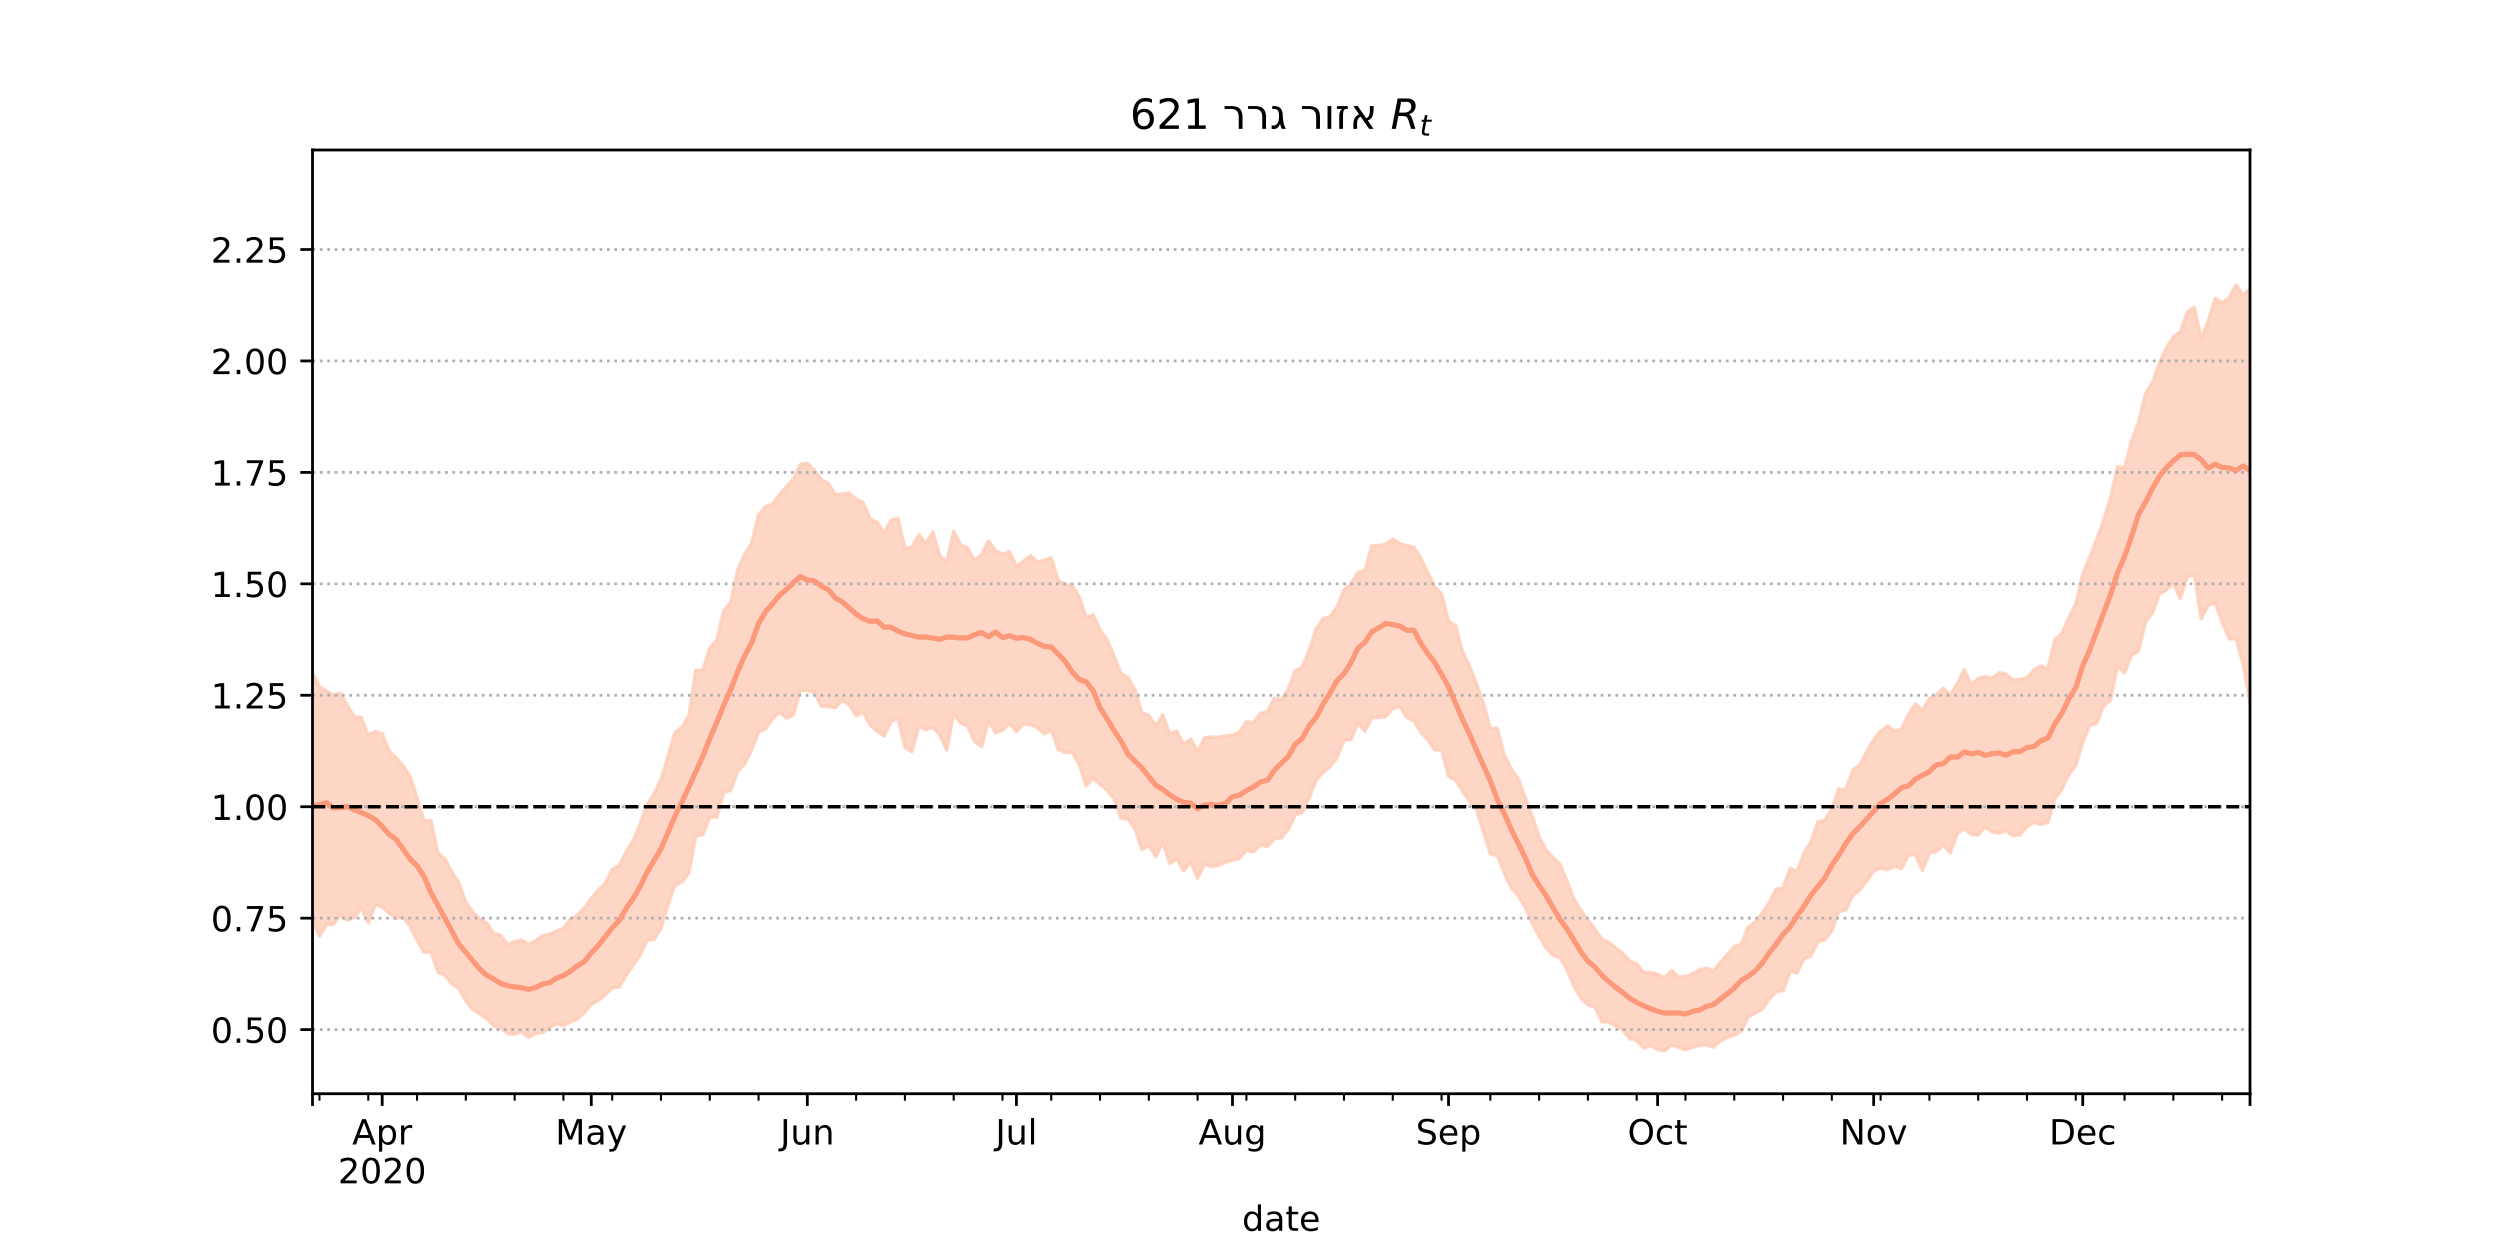 <?xml version="1.0" encoding="utf-8" standalone="no"?>
<!DOCTYPE svg PUBLIC "-//W3C//DTD SVG 1.1//EN"
  "http://www.w3.org/Graphics/SVG/1.1/DTD/svg11.dtd">
<!-- Created with matplotlib (https://matplotlib.org/) -->
<svg height="360pt" version="1.1" viewBox="0 0 720 360" width="720pt" xmlns="http://www.w3.org/2000/svg" xmlns:xlink="http://www.w3.org/1999/xlink">
 <defs>
  <style type="text/css">*{stroke-linecap:butt;stroke-linejoin:round;}</style>
 </defs>
 <g id="figure_1">
  <g id="patch_1">
   <path d="M 0 360 
L 720 360 
L 720 0 
L 0 0 
z
" style="fill:#ffffff;"/>
  </g>
  <g id="axes_1">
   <g id="patch_2">
    <path d="M 90 315 
L 648 315 
L 648 43.2 
L 90 43.2 
z
" style="fill:#ffffff;"/>
   </g>
   <g id="PolyCollection_1">
    <defs>
     <path d="M 90 -95.07 
L 90 -166.153 
L 92.007 -162.196 
L 94.014 -161.078 
L 96.022 -159.809 
L 98.029 -160.354 
L 100.036 -156.866 
L 102.043 -153.547 
L 104.05 -153.428 
L 106.058 -148.168 
L 108.065 -149.301 
L 110.072 -148.702 
L 112.079 -143.747 
L 114.086 -141.768 
L 116.094 -139.448 
L 118.101 -136.387 
L 120.108 -130.239 
L 122.115 -123.563 
L 124.122 -123.751 
L 126.129 -114.37 
L 128.137 -112.635 
L 130.144 -108.812 
L 132.151 -105.67 
L 134.158 -100.263 
L 136.165 -97.315 
L 138.173 -95.33 
L 140.18 -94.25 
L 142.187 -91.17 
L 144.194 -90.597 
L 146.201 -87.986 
L 148.209 -88.84 
L 150.216 -89.239 
L 152.223 -88.078 
L 154.23 -89.042 
L 156.237 -90.52 
L 158.245 -90.971 
L 160.252 -91.818 
L 162.259 -92.625 
L 164.266 -95.239 
L 166.273 -96.361 
L 168.281 -98.453 
L 170.288 -101.241 
L 172.295 -103.66 
L 174.302 -105.552 
L 176.309 -109.642 
L 178.317 -110.679 
L 180.324 -114.618 
L 182.331 -117.826 
L 184.338 -122.824 
L 186.345 -128.1 
L 188.353 -131.39 
L 190.36 -135.531 
L 192.367 -142.141 
L 194.374 -148.983 
L 196.381 -150.562 
L 198.388 -153.881 
L 200.396 -166.945 
L 202.403 -166.98 
L 204.41 -173.343 
L 206.417 -175.749 
L 208.424 -184.102 
L 210.432 -186.533 
L 212.439 -195.909 
L 214.446 -200.279 
L 216.453 -203.593 
L 218.46 -211.715 
L 220.468 -214.059 
L 222.475 -214.862 
L 224.482 -217.546 
L 226.489 -219.813 
L 228.496 -222.063 
L 230.504 -226.193 
L 232.511 -226.608 
L 234.518 -224.638 
L 236.525 -221.895 
L 238.532 -220.839 
L 240.54 -217.531 
L 242.547 -217.737 
L 244.554 -217.949 
L 246.561 -216.298 
L 248.568 -215.299 
L 250.576 -210.478 
L 252.583 -209.647 
L 254.59 -206.399 
L 256.597 -210.2 
L 258.604 -210.795 
L 260.612 -202.036 
L 262.619 -202.394 
L 264.626 -206.053 
L 266.633 -203.516 
L 268.64 -206.801 
L 270.647 -199.865 
L 272.655 -198.183 
L 274.662 -207.01 
L 276.669 -203.109 
L 278.676 -202.256 
L 280.683 -198.583 
L 282.691 -200.313 
L 284.698 -204.239 
L 286.705 -201.414 
L 288.712 -200.349 
L 290.719 -201.141 
L 292.727 -196.93 
L 294.734 -198.337 
L 296.741 -199.97 
L 298.748 -198.123 
L 300.755 -198.583 
L 302.763 -199.457 
L 304.77 -192.793 
L 306.777 -191.717 
L 308.784 -191.357 
L 310.791 -188.201 
L 312.799 -182.164 
L 314.806 -183.03 
L 316.813 -178.572 
L 318.82 -175.788 
L 320.827 -171.229 
L 322.835 -166.04 
L 324.842 -165.019 
L 326.849 -161.36 
L 328.856 -154.719 
L 330.863 -153.996 
L 332.871 -150.816 
L 334.878 -154.165 
L 336.885 -148.704 
L 338.892 -149.457 
L 340.899 -145.511 
L 342.906 -147.131 
L 344.914 -143.539 
L 346.921 -147.519 
L 348.928 -147.748 
L 350.935 -147.653 
L 352.942 -148.075 
L 354.95 -148.215 
L 356.957 -149.206 
L 358.964 -152.128 
L 360.971 -151.906 
L 362.978 -154.508 
L 364.986 -154.949 
L 366.993 -158.859 
L 369 -158.456 
L 371.007 -161.567 
L 373.014 -166.767 
L 375.022 -167.858 
L 377.029 -172.719 
L 379.036 -178.861 
L 381.043 -181.837 
L 383.05 -182.402 
L 385.058 -185.17 
L 387.065 -190.123 
L 389.072 -191.799 
L 391.079 -195.129 
L 393.086 -195.635 
L 395.094 -202.87 
L 397.101 -202.84 
L 399.108 -203.338 
L 401.115 -204.755 
L 403.122 -203.425 
L 405.129 -202.851 
L 407.137 -202.447 
L 409.144 -199.307 
L 411.151 -195.262 
L 413.158 -191.139 
L 415.165 -188.911 
L 417.173 -181.14 
L 419.18 -179.827 
L 421.187 -172.461 
L 423.194 -168.182 
L 425.201 -163.164 
L 427.209 -157.547 
L 429.216 -150.203 
L 431.223 -150.232 
L 433.23 -142.538 
L 435.237 -138.62 
L 437.245 -135.776 
L 439.252 -130.406 
L 441.259 -125.006 
L 443.266 -118.946 
L 445.273 -115.274 
L 447.281 -112.947 
L 449.288 -111.079 
L 451.295 -106.148 
L 453.302 -101.113 
L 455.309 -97.845 
L 457.317 -95.048 
L 459.324 -92.481 
L 461.331 -89.482 
L 463.338 -88.577 
L 465.345 -87.046 
L 467.353 -85.41 
L 469.36 -83.236 
L 471.367 -82.415 
L 473.374 -79.98 
L 475.381 -79.923 
L 477.388 -79.382 
L 479.396 -78.364 
L 481.403 -80.5 
L 483.41 -78.619 
L 485.417 -78.786 
L 487.424 -79.522 
L 489.432 -80.623 
L 491.439 -81.17 
L 493.446 -80.388 
L 495.453 -82.85 
L 497.46 -85.054 
L 499.468 -87.464 
L 501.475 -88.055 
L 503.482 -93.016 
L 505.489 -94.422 
L 507.496 -96.958 
L 509.504 -99.939 
L 511.511 -103.922 
L 513.518 -104.299 
L 515.525 -109.887 
L 517.532 -109.097 
L 519.54 -114.247 
L 521.547 -117.479 
L 523.554 -123.335 
L 525.561 -123.775 
L 527.568 -127.082 
L 529.576 -132.805 
L 531.583 -132.583 
L 533.59 -138.169 
L 535.597 -139.744 
L 537.604 -143.496 
L 539.612 -146.915 
L 541.619 -149.442 
L 543.626 -150.924 
L 545.633 -149.447 
L 547.64 -150.01 
L 549.647 -154.349 
L 551.655 -157.298 
L 553.662 -155.433 
L 555.669 -158.855 
L 557.676 -159.984 
L 559.683 -161.796 
L 561.691 -159.809 
L 563.698 -163.061 
L 565.705 -167.169 
L 567.712 -162.757 
L 569.719 -164.701 
L 571.727 -165.088 
L 573.734 -164.674 
L 575.741 -166.282 
L 577.748 -165.805 
L 579.755 -164.194 
L 581.763 -164.35 
L 583.77 -164.772 
L 585.777 -167.113 
L 587.784 -168.189 
L 589.791 -167.437 
L 591.799 -175.792 
L 593.806 -177.546 
L 595.813 -182.13 
L 597.82 -186.044 
L 599.827 -194.618 
L 601.835 -199.518 
L 603.842 -204.668 
L 605.849 -210.273 
L 607.856 -216.685 
L 609.863 -225.659 
L 611.871 -225.273 
L 613.878 -232.992 
L 615.885 -238.334 
L 617.892 -246.511 
L 619.899 -249.873 
L 621.906 -255.444 
L 623.914 -259.833 
L 625.921 -262.955 
L 627.928 -264.411 
L 629.935 -270.081 
L 631.942 -271.479 
L 633.95 -262.348 
L 635.957 -267.603 
L 637.964 -274.068 
L 639.971 -272.794 
L 641.978 -274.239 
L 643.986 -277.982 
L 645.993 -274.975 
L 648 -276.916 
L 650.007 -285.003 
L 652.014 -285.512 
L 654.022 -301.495 
L 656.029 -296.491 
L 658.036 -291.694 
L 660.043 -303.505 
L 662.05 -304.445 
L 664.058 -300.894 
L 664.058 -141.67 
L 664.058 -141.67 
L 662.05 -151.262 
L 660.043 -153.895 
L 658.036 -145.366 
L 656.029 -158.001 
L 654.022 -163.705 
L 652.014 -157.307 
L 650.007 -159.649 
L 648 -157.565 
L 645.993 -168.93 
L 643.986 -175.977 
L 641.978 -176.046 
L 639.971 -180.815 
L 637.964 -186.347 
L 635.957 -185.656 
L 633.95 -181.79 
L 631.942 -194.394 
L 629.935 -193.84 
L 627.928 -187.645 
L 625.921 -191.989 
L 623.914 -190.062 
L 621.906 -188.834 
L 619.899 -183.413 
L 617.892 -180.812 
L 615.885 -172.381 
L 613.878 -171.258 
L 611.871 -166.204 
L 609.863 -168.229 
L 607.856 -158.385 
L 605.849 -156.679 
L 603.842 -151.686 
L 601.835 -151.013 
L 599.827 -146.238 
L 597.82 -139.486 
L 595.813 -136.934 
L 593.806 -132.605 
L 591.799 -129.937 
L 589.791 -123.167 
L 587.784 -122.557 
L 585.777 -123.108 
L 583.77 -121.952 
L 581.763 -119.529 
L 579.755 -119.344 
L 577.748 -120.705 
L 575.741 -120.018 
L 573.734 -120.405 
L 571.727 -121.864 
L 569.719 -119.483 
L 567.712 -119.654 
L 565.705 -121.452 
L 563.698 -119.873 
L 561.691 -114.308 
L 559.683 -116.614 
L 557.676 -114.762 
L 555.669 -114.218 
L 553.662 -109.26 
L 551.655 -113.784 
L 549.647 -113.73 
L 547.64 -109.868 
L 545.633 -110.465 
L 543.626 -109.516 
L 541.619 -110.038 
L 539.612 -109.097 
L 537.604 -106.213 
L 535.597 -103.683 
L 533.59 -102.063 
L 531.583 -97.86 
L 529.576 -97.545 
L 527.568 -91.855 
L 525.561 -89.34 
L 523.554 -88.756 
L 521.547 -84.703 
L 519.54 -83.804 
L 517.532 -79.771 
L 515.525 -80.227 
L 513.518 -74.68 
L 511.511 -74.285 
L 509.504 -72.196 
L 507.496 -69.353 
L 505.489 -68.246 
L 503.482 -67.102 
L 501.475 -63.018 
L 499.468 -61.841 
L 497.46 -61.229 
L 495.453 -60.173 
L 493.446 -58.409 
L 491.439 -59.065 
L 489.432 -58.95 
L 487.424 -58.387 
L 485.417 -57.675 
L 483.41 -58.387 
L 481.403 -59.031 
L 479.396 -57.355 
L 477.388 -57.731 
L 475.381 -58.871 
L 473.374 -58.154 
L 471.367 -60.354 
L 469.36 -60.896 
L 467.353 -63.244 
L 465.345 -64.517 
L 463.338 -65.689 
L 461.331 -65.722 
L 459.324 -69.995 
L 457.317 -70.557 
L 455.309 -72.521 
L 453.302 -75.881 
L 451.295 -80.771 
L 449.288 -84.093 
L 447.281 -84.908 
L 445.273 -86.964 
L 443.266 -90.357 
L 441.259 -94.137 
L 439.252 -98.7 
L 437.245 -102.031 
L 435.237 -104.299 
L 433.23 -108.444 
L 431.223 -113.632 
L 429.216 -114.111 
L 427.209 -120.482 
L 425.201 -126.808 
L 423.194 -129.241 
L 421.187 -132.235 
L 419.18 -135.356 
L 417.173 -136.443 
L 415.165 -144.032 
L 413.158 -144.015 
L 411.151 -146.935 
L 409.144 -149.211 
L 407.137 -152.508 
L 405.129 -153.402 
L 403.122 -156.635 
L 401.115 -155.923 
L 399.108 -153.611 
L 397.101 -153.369 
L 395.094 -153.302 
L 393.086 -149.383 
L 391.079 -151.809 
L 389.072 -146.999 
L 387.065 -146.715 
L 385.058 -141.74 
L 383.05 -139.093 
L 381.043 -137.556 
L 379.036 -135.269 
L 377.029 -130.172 
L 375.022 -125.967 
L 373.014 -125.231 
L 371.007 -121.131 
L 369 -118.596 
L 366.993 -118.496 
L 364.986 -116.17 
L 362.978 -116.711 
L 360.971 -114.629 
L 358.964 -115.144 
L 356.957 -112.648 
L 354.95 -112.344 
L 352.942 -111.674 
L 350.935 -110.748 
L 348.928 -110.401 
L 346.921 -111.165 
L 344.914 -107.015 
L 342.906 -111.627 
L 340.899 -109.215 
L 338.892 -112.717 
L 336.885 -111.296 
L 334.878 -117.251 
L 332.871 -113.288 
L 330.863 -116.507 
L 328.856 -115.282 
L 326.849 -121.29 
L 324.842 -124.158 
L 322.835 -124.293 
L 320.827 -130.032 
L 318.82 -132.409 
L 316.813 -134.069 
L 314.806 -135.903 
L 312.799 -133.737 
L 310.791 -139.85 
L 308.784 -143.445 
L 306.777 -143.217 
L 304.77 -144.124 
L 302.763 -149.855 
L 300.755 -148.601 
L 298.748 -150.487 
L 296.741 -151.246 
L 294.734 -151.528 
L 292.727 -149.332 
L 290.719 -151.688 
L 288.712 -149.628 
L 286.705 -149.014 
L 284.698 -152.359 
L 282.691 -144.968 
L 280.683 -146.449 
L 278.676 -150.883 
L 276.669 -151.741 
L 274.662 -154.545 
L 272.655 -144.008 
L 270.647 -148.356 
L 268.64 -150.579 
L 266.633 -149.811 
L 264.626 -150.841 
L 262.619 -143.563 
L 260.612 -144.762 
L 258.604 -153.092 
L 256.597 -152.143 
L 254.59 -148.001 
L 252.583 -149.363 
L 250.576 -151.136 
L 248.568 -154.946 
L 246.561 -153.894 
L 244.554 -156.893 
L 242.547 -158.34 
L 240.54 -156.165 
L 238.532 -156.541 
L 236.525 -156.545 
L 234.518 -160.555 
L 232.511 -161.205 
L 230.504 -161.12 
L 228.496 -154.062 
L 226.489 -153.159 
L 224.482 -154.868 
L 222.475 -152.941 
L 220.468 -150.074 
L 218.46 -149.171 
L 216.453 -144.026 
L 214.446 -139.88 
L 212.439 -137.925 
L 210.432 -132.375 
L 208.424 -131.797 
L 206.417 -124.632 
L 204.41 -124.587 
L 202.403 -119.601 
L 200.396 -119.215 
L 198.388 -108.55 
L 196.381 -105.943 
L 194.374 -104.981 
L 192.367 -99.497 
L 190.36 -92.602 
L 188.353 -89.43 
L 186.345 -89.228 
L 184.338 -84.873 
L 182.331 -81.916 
L 180.324 -79.086 
L 178.317 -75.69 
L 176.309 -75.468 
L 174.302 -73.463 
L 172.295 -71.839 
L 170.288 -70.751 
L 168.281 -68.331 
L 166.273 -66.513 
L 164.266 -65.635 
L 162.259 -64.617 
L 160.252 -65.147 
L 158.245 -64.03 
L 156.237 -62.627 
L 154.23 -62.368 
L 152.223 -61.224 
L 150.216 -62.86 
L 148.209 -62.089 
L 146.201 -62.307 
L 144.194 -64.01 
L 142.187 -64.504 
L 140.18 -66.593 
L 138.173 -68.012 
L 136.165 -69.261 
L 134.158 -71.668 
L 132.151 -75.255 
L 130.144 -76.662 
L 128.137 -79.024 
L 126.129 -80.03 
L 124.122 -85.893 
L 122.115 -85.718 
L 120.108 -89.171 
L 118.101 -93.234 
L 116.094 -95.879 
L 114.086 -95.511 
L 112.079 -96.932 
L 110.072 -98.795 
L 108.065 -99.453 
L 106.058 -94.234 
L 104.05 -98.573 
L 102.043 -95.735 
L 100.036 -94.984 
L 98.029 -96.504 
L 96.022 -93.779 
L 94.014 -93.778 
L 92.007 -90.382 
L 90 -95.07 
z
" id="m8c1908779c" style="stroke:#fdcbb6;stroke-opacity:0.8;"/>
    </defs>
    <g clip-path="url(#pe1b08ef256)">
     <use style="fill:#fdcbb6;fill-opacity:0.8;stroke:#fdcbb6;stroke-opacity:0.8;" x="0" xlink:href="#m8c1908779c" y="360"/>
    </g>
   </g>
   <g id="matplotlib.axis_1">
    <g id="xtick_1">
     <g id="line2d_1">
      <defs>
       <path d="M 0 0 
L 0 3.5 
" id="mbb2f1d6102" style="stroke:#000000;stroke-width:0.8;"/>
      </defs>
      <g>
       <use style="stroke:#000000;stroke-width:0.8;" x="90" xlink:href="#mbb2f1d6102" y="315"/>
      </g>
     </g>
    </g>
    <g id="xtick_2">
     <g id="line2d_2">
      <g>
       <use style="stroke:#000000;stroke-width:0.8;" x="110.072" xlink:href="#mbb2f1d6102" y="315"/>
      </g>
     </g>
     <g id="text_1">
      <!-- Apr -->
      <g transform="translate(101.422 329.598)scale(0.1 -0.1)">
       <defs>
        <path d="M 34.188 63.188 
L 20.797 26.906 
L 47.609 26.906 
z
M 28.609 72.906 
L 39.797 72.906 
L 67.578 0 
L 57.328 0 
L 50.688 18.703 
L 17.828 18.703 
L 11.188 0 
L 0.781 0 
z
" id="DejaVuSans-65"/>
        <path d="M 18.109 8.203 
L 18.109 -20.797 
L 9.078 -20.797 
L 9.078 54.688 
L 18.109 54.688 
L 18.109 46.391 
Q 20.953 51.266 25.266 53.625 
Q 29.594 56 35.594 56 
Q 45.562 56 51.781 48.094 
Q 58.016 40.188 58.016 27.297 
Q 58.016 14.406 51.781 6.484 
Q 45.562 -1.422 35.594 -1.422 
Q 29.594 -1.422 25.266 0.953 
Q 20.953 3.328 18.109 8.203 
z
M 48.688 27.297 
Q 48.688 37.203 44.609 42.844 
Q 40.531 48.484 33.406 48.484 
Q 26.266 48.484 22.188 42.844 
Q 18.109 37.203 18.109 27.297 
Q 18.109 17.391 22.188 11.75 
Q 26.266 6.109 33.406 6.109 
Q 40.531 6.109 44.609 11.75 
Q 48.688 17.391 48.688 27.297 
z
" id="DejaVuSans-112"/>
        <path d="M 41.109 46.297 
Q 39.594 47.172 37.812 47.578 
Q 36.031 48 33.891 48 
Q 26.266 48 22.188 43.047 
Q 18.109 38.094 18.109 28.812 
L 18.109 0 
L 9.078 0 
L 9.078 54.688 
L 18.109 54.688 
L 18.109 46.188 
Q 20.953 51.172 25.484 53.578 
Q 30.031 56 36.531 56 
Q 37.453 56 38.578 55.875 
Q 39.703 55.766 41.062 55.516 
z
" id="DejaVuSans-114"/>
       </defs>
       <use xlink:href="#DejaVuSans-65"/>
       <use x="68.408" xlink:href="#DejaVuSans-112"/>
       <use x="131.885" xlink:href="#DejaVuSans-114"/>
      </g>
      <!-- 2020 -->
      <g transform="translate(97.347 340.796)scale(0.1 -0.1)">
       <defs>
        <path d="M 19.188 8.297 
L 53.609 8.297 
L 53.609 0 
L 7.328 0 
L 7.328 8.297 
Q 12.938 14.109 22.625 23.891 
Q 32.328 33.688 34.812 36.531 
Q 39.547 41.844 41.422 45.531 
Q 43.312 49.219 43.312 52.781 
Q 43.312 58.594 39.234 62.25 
Q 35.156 65.922 28.609 65.922 
Q 23.969 65.922 18.812 64.312 
Q 13.672 62.703 7.812 59.422 
L 7.812 69.391 
Q 13.766 71.781 18.938 73 
Q 24.125 74.219 28.422 74.219 
Q 39.75 74.219 46.484 68.547 
Q 53.219 62.891 53.219 53.422 
Q 53.219 48.922 51.531 44.891 
Q 49.859 40.875 45.406 35.406 
Q 44.188 33.984 37.641 27.219 
Q 31.109 20.453 19.188 8.297 
z
" id="DejaVuSans-50"/>
        <path d="M 31.781 66.406 
Q 24.172 66.406 20.328 58.906 
Q 16.5 51.422 16.5 36.375 
Q 16.5 21.391 20.328 13.891 
Q 24.172 6.391 31.781 6.391 
Q 39.453 6.391 43.281 13.891 
Q 47.125 21.391 47.125 36.375 
Q 47.125 51.422 43.281 58.906 
Q 39.453 66.406 31.781 66.406 
z
M 31.781 74.219 
Q 44.047 74.219 50.516 64.516 
Q 56.984 54.828 56.984 36.375 
Q 56.984 17.969 50.516 8.266 
Q 44.047 -1.422 31.781 -1.422 
Q 19.531 -1.422 13.062 8.266 
Q 6.594 17.969 6.594 36.375 
Q 6.594 54.828 13.062 64.516 
Q 19.531 74.219 31.781 74.219 
z
" id="DejaVuSans-48"/>
       </defs>
       <use xlink:href="#DejaVuSans-50"/>
       <use x="63.623" xlink:href="#DejaVuSans-48"/>
       <use x="127.246" xlink:href="#DejaVuSans-50"/>
       <use x="190.869" xlink:href="#DejaVuSans-48"/>
      </g>
     </g>
    </g>
    <g id="xtick_3">
     <g id="line2d_3">
      <g>
       <use style="stroke:#000000;stroke-width:0.8;" x="170.288" xlink:href="#mbb2f1d6102" y="315"/>
      </g>
     </g>
     <g id="text_2">
      <!-- May -->
      <g transform="translate(159.95 329.598)scale(0.1 -0.1)">
       <defs>
        <path d="M 9.812 72.906 
L 24.516 72.906 
L 43.109 23.297 
L 61.812 72.906 
L 76.516 72.906 
L 76.516 0 
L 66.891 0 
L 66.891 64.016 
L 48.094 14.016 
L 38.188 14.016 
L 19.391 64.016 
L 19.391 0 
L 9.812 0 
z
" id="DejaVuSans-77"/>
        <path d="M 34.281 27.484 
Q 23.391 27.484 19.188 25 
Q 14.984 22.516 14.984 16.5 
Q 14.984 11.719 18.141 8.906 
Q 21.297 6.109 26.703 6.109 
Q 34.188 6.109 38.703 11.406 
Q 43.219 16.703 43.219 25.484 
L 43.219 27.484 
z
M 52.203 31.203 
L 52.203 0 
L 43.219 0 
L 43.219 8.297 
Q 40.141 3.328 35.547 0.953 
Q 30.953 -1.422 24.312 -1.422 
Q 15.922 -1.422 10.953 3.297 
Q 6 8.016 6 15.922 
Q 6 25.141 12.172 29.828 
Q 18.359 34.516 30.609 34.516 
L 43.219 34.516 
L 43.219 35.406 
Q 43.219 41.609 39.141 45 
Q 35.062 48.391 27.688 48.391 
Q 23 48.391 18.547 47.266 
Q 14.109 46.141 10.016 43.891 
L 10.016 52.203 
Q 14.938 54.109 19.578 55.047 
Q 24.219 56 28.609 56 
Q 40.484 56 46.344 49.844 
Q 52.203 43.703 52.203 31.203 
z
" id="DejaVuSans-97"/>
        <path d="M 32.172 -5.078 
Q 28.375 -14.844 24.75 -17.812 
Q 21.141 -20.797 15.094 -20.797 
L 7.906 -20.797 
L 7.906 -13.281 
L 13.188 -13.281 
Q 16.891 -13.281 18.938 -11.516 
Q 21 -9.766 23.484 -3.219 
L 25.094 0.875 
L 2.984 54.688 
L 12.5 54.688 
L 29.594 11.922 
L 46.688 54.688 
L 56.203 54.688 
z
" id="DejaVuSans-121"/>
       </defs>
       <use xlink:href="#DejaVuSans-77"/>
       <use x="86.279" xlink:href="#DejaVuSans-97"/>
       <use x="147.559" xlink:href="#DejaVuSans-121"/>
      </g>
     </g>
    </g>
    <g id="xtick_4">
     <g id="line2d_4">
      <g>
       <use style="stroke:#000000;stroke-width:0.8;" x="232.511" xlink:href="#mbb2f1d6102" y="315"/>
      </g>
     </g>
     <g id="text_3">
      <!-- Jun -->
      <g transform="translate(224.698 329.598)scale(0.1 -0.1)">
       <defs>
        <path d="M 9.812 72.906 
L 19.672 72.906 
L 19.672 5.078 
Q 19.672 -8.109 14.672 -14.062 
Q 9.672 -20.016 -1.422 -20.016 
L -5.172 -20.016 
L -5.172 -11.719 
L -2.094 -11.719 
Q 4.438 -11.719 7.125 -8.047 
Q 9.812 -4.391 9.812 5.078 
z
" id="DejaVuSans-74"/>
        <path d="M 8.5 21.578 
L 8.5 54.688 
L 17.484 54.688 
L 17.484 21.922 
Q 17.484 14.156 20.5 10.266 
Q 23.531 6.391 29.594 6.391 
Q 36.859 6.391 41.078 11.031 
Q 45.312 15.672 45.312 23.688 
L 45.312 54.688 
L 54.297 54.688 
L 54.297 0 
L 45.312 0 
L 45.312 8.406 
Q 42.047 3.422 37.719 1 
Q 33.406 -1.422 27.688 -1.422 
Q 18.266 -1.422 13.375 4.438 
Q 8.5 10.297 8.5 21.578 
z
M 31.109 56 
z
" id="DejaVuSans-117"/>
        <path d="M 54.891 33.016 
L 54.891 0 
L 45.906 0 
L 45.906 32.719 
Q 45.906 40.484 42.875 44.328 
Q 39.844 48.188 33.797 48.188 
Q 26.516 48.188 22.312 43.547 
Q 18.109 38.922 18.109 30.906 
L 18.109 0 
L 9.078 0 
L 9.078 54.688 
L 18.109 54.688 
L 18.109 46.188 
Q 21.344 51.125 25.703 53.562 
Q 30.078 56 35.797 56 
Q 45.219 56 50.047 50.172 
Q 54.891 44.344 54.891 33.016 
z
" id="DejaVuSans-110"/>
       </defs>
       <use xlink:href="#DejaVuSans-74"/>
       <use x="29.492" xlink:href="#DejaVuSans-117"/>
       <use x="92.871" xlink:href="#DejaVuSans-110"/>
      </g>
     </g>
    </g>
    <g id="xtick_5">
     <g id="line2d_5">
      <g>
       <use style="stroke:#000000;stroke-width:0.8;" x="292.727" xlink:href="#mbb2f1d6102" y="315"/>
      </g>
     </g>
     <g id="text_4">
      <!-- Jul -->
      <g transform="translate(286.694 329.598)scale(0.1 -0.1)">
       <defs>
        <path d="M 9.422 75.984 
L 18.406 75.984 
L 18.406 0 
L 9.422 0 
z
" id="DejaVuSans-108"/>
       </defs>
       <use xlink:href="#DejaVuSans-74"/>
       <use x="29.492" xlink:href="#DejaVuSans-117"/>
       <use x="92.871" xlink:href="#DejaVuSans-108"/>
      </g>
     </g>
    </g>
    <g id="xtick_6">
     <g id="line2d_6">
      <g>
       <use style="stroke:#000000;stroke-width:0.8;" x="354.95" xlink:href="#mbb2f1d6102" y="315"/>
      </g>
     </g>
     <g id="text_5">
      <!-- Aug -->
      <g transform="translate(345.186 329.598)scale(0.1 -0.1)">
       <defs>
        <path d="M 45.406 27.984 
Q 45.406 37.75 41.375 43.109 
Q 37.359 48.484 30.078 48.484 
Q 22.859 48.484 18.828 43.109 
Q 14.797 37.75 14.797 27.984 
Q 14.797 18.266 18.828 12.891 
Q 22.859 7.516 30.078 7.516 
Q 37.359 7.516 41.375 12.891 
Q 45.406 18.266 45.406 27.984 
z
M 54.391 6.781 
Q 54.391 -7.172 48.188 -13.984 
Q 42 -20.797 29.203 -20.797 
Q 24.469 -20.797 20.266 -20.094 
Q 16.062 -19.391 12.109 -17.922 
L 12.109 -9.188 
Q 16.062 -11.328 19.922 -12.344 
Q 23.781 -13.375 27.781 -13.375 
Q 36.625 -13.375 41.016 -8.766 
Q 45.406 -4.156 45.406 5.172 
L 45.406 9.625 
Q 42.625 4.781 38.281 2.391 
Q 33.938 0 27.875 0 
Q 17.828 0 11.672 7.656 
Q 5.516 15.328 5.516 27.984 
Q 5.516 40.672 11.672 48.328 
Q 17.828 56 27.875 56 
Q 33.938 56 38.281 53.609 
Q 42.625 51.219 45.406 46.391 
L 45.406 54.688 
L 54.391 54.688 
z
" id="DejaVuSans-103"/>
       </defs>
       <use xlink:href="#DejaVuSans-65"/>
       <use x="68.408" xlink:href="#DejaVuSans-117"/>
       <use x="131.787" xlink:href="#DejaVuSans-103"/>
      </g>
     </g>
    </g>
    <g id="xtick_7">
     <g id="line2d_7">
      <g>
       <use style="stroke:#000000;stroke-width:0.8;" x="417.173" xlink:href="#mbb2f1d6102" y="315"/>
      </g>
     </g>
     <g id="text_6">
      <!-- Sep -->
      <g transform="translate(407.748 329.598)scale(0.1 -0.1)">
       <defs>
        <path d="M 53.516 70.516 
L 53.516 60.891 
Q 47.906 63.578 42.922 64.891 
Q 37.938 66.219 33.297 66.219 
Q 25.25 66.219 20.875 63.094 
Q 16.5 59.969 16.5 54.203 
Q 16.5 49.359 19.406 46.891 
Q 22.312 44.438 30.422 42.922 
L 36.375 41.703 
Q 47.406 39.594 52.656 34.297 
Q 57.906 29 57.906 20.125 
Q 57.906 9.516 50.797 4.047 
Q 43.703 -1.422 29.984 -1.422 
Q 24.812 -1.422 18.969 -0.25 
Q 13.141 0.922 6.891 3.219 
L 6.891 13.375 
Q 12.891 10.016 18.656 8.297 
Q 24.422 6.594 29.984 6.594 
Q 38.422 6.594 43.016 9.906 
Q 47.609 13.234 47.609 19.391 
Q 47.609 24.75 44.312 27.781 
Q 41.016 30.812 33.5 32.328 
L 27.484 33.5 
Q 16.453 35.688 11.516 40.375 
Q 6.594 45.062 6.594 53.422 
Q 6.594 63.094 13.406 68.656 
Q 20.219 74.219 32.172 74.219 
Q 37.312 74.219 42.625 73.281 
Q 47.953 72.359 53.516 70.516 
z
" id="DejaVuSans-83"/>
        <path d="M 56.203 29.594 
L 56.203 25.203 
L 14.891 25.203 
Q 15.484 15.922 20.484 11.062 
Q 25.484 6.203 34.422 6.203 
Q 39.594 6.203 44.453 7.469 
Q 49.312 8.734 54.109 11.281 
L 54.109 2.781 
Q 49.266 0.734 44.188 -0.344 
Q 39.109 -1.422 33.891 -1.422 
Q 20.797 -1.422 13.156 6.188 
Q 5.516 13.812 5.516 26.812 
Q 5.516 40.234 12.766 48.109 
Q 20.016 56 32.328 56 
Q 43.359 56 49.781 48.891 
Q 56.203 41.797 56.203 29.594 
z
M 47.219 32.234 
Q 47.125 39.594 43.094 43.984 
Q 39.062 48.391 32.422 48.391 
Q 24.906 48.391 20.391 44.141 
Q 15.875 39.891 15.188 32.172 
z
" id="DejaVuSans-101"/>
       </defs>
       <use xlink:href="#DejaVuSans-83"/>
       <use x="63.477" xlink:href="#DejaVuSans-101"/>
       <use x="125" xlink:href="#DejaVuSans-112"/>
      </g>
     </g>
    </g>
    <g id="xtick_8">
     <g id="line2d_8">
      <g>
       <use style="stroke:#000000;stroke-width:0.8;" x="477.388" xlink:href="#mbb2f1d6102" y="315"/>
      </g>
     </g>
     <g id="text_7">
      <!-- Oct -->
      <g transform="translate(468.743 329.598)scale(0.1 -0.1)">
       <defs>
        <path d="M 39.406 66.219 
Q 28.656 66.219 22.328 58.203 
Q 16.016 50.203 16.016 36.375 
Q 16.016 22.609 22.328 14.594 
Q 28.656 6.594 39.406 6.594 
Q 50.141 6.594 56.422 14.594 
Q 62.703 22.609 62.703 36.375 
Q 62.703 50.203 56.422 58.203 
Q 50.141 66.219 39.406 66.219 
z
M 39.406 74.219 
Q 54.734 74.219 63.906 63.938 
Q 73.094 53.656 73.094 36.375 
Q 73.094 19.141 63.906 8.859 
Q 54.734 -1.422 39.406 -1.422 
Q 24.031 -1.422 14.812 8.828 
Q 5.609 19.094 5.609 36.375 
Q 5.609 53.656 14.812 63.938 
Q 24.031 74.219 39.406 74.219 
z
" id="DejaVuSans-79"/>
        <path d="M 48.781 52.594 
L 48.781 44.188 
Q 44.969 46.297 41.141 47.344 
Q 37.312 48.391 33.406 48.391 
Q 24.656 48.391 19.812 42.844 
Q 14.984 37.312 14.984 27.297 
Q 14.984 17.281 19.812 11.734 
Q 24.656 6.203 33.406 6.203 
Q 37.312 6.203 41.141 7.25 
Q 44.969 8.297 48.781 10.406 
L 48.781 2.094 
Q 45.016 0.344 40.984 -0.531 
Q 36.969 -1.422 32.422 -1.422 
Q 20.062 -1.422 12.781 6.344 
Q 5.516 14.109 5.516 27.297 
Q 5.516 40.672 12.859 48.328 
Q 20.219 56 33.016 56 
Q 37.156 56 41.109 55.141 
Q 45.062 54.297 48.781 52.594 
z
" id="DejaVuSans-99"/>
        <path d="M 18.312 70.219 
L 18.312 54.688 
L 36.812 54.688 
L 36.812 47.703 
L 18.312 47.703 
L 18.312 18.016 
Q 18.312 11.328 20.141 9.422 
Q 21.969 7.516 27.594 7.516 
L 36.812 7.516 
L 36.812 0 
L 27.594 0 
Q 17.188 0 13.234 3.875 
Q 9.281 7.766 9.281 18.016 
L 9.281 47.703 
L 2.688 47.703 
L 2.688 54.688 
L 9.281 54.688 
L 9.281 70.219 
z
" id="DejaVuSans-116"/>
       </defs>
       <use xlink:href="#DejaVuSans-79"/>
       <use x="78.711" xlink:href="#DejaVuSans-99"/>
       <use x="133.691" xlink:href="#DejaVuSans-116"/>
      </g>
     </g>
    </g>
    <g id="xtick_9">
     <g id="line2d_9">
      <g>
       <use style="stroke:#000000;stroke-width:0.8;" x="539.612" xlink:href="#mbb2f1d6102" y="315"/>
      </g>
     </g>
     <g id="text_8">
      <!-- Nov -->
      <g transform="translate(529.852 329.598)scale(0.1 -0.1)">
       <defs>
        <path d="M 9.812 72.906 
L 23.094 72.906 
L 55.422 11.922 
L 55.422 72.906 
L 64.984 72.906 
L 64.984 0 
L 51.703 0 
L 19.391 60.984 
L 19.391 0 
L 9.812 0 
z
" id="DejaVuSans-78"/>
        <path d="M 30.609 48.391 
Q 23.391 48.391 19.188 42.75 
Q 14.984 37.109 14.984 27.297 
Q 14.984 17.484 19.156 11.844 
Q 23.344 6.203 30.609 6.203 
Q 37.797 6.203 41.984 11.859 
Q 46.188 17.531 46.188 27.297 
Q 46.188 37.016 41.984 42.703 
Q 37.797 48.391 30.609 48.391 
z
M 30.609 56 
Q 42.328 56 49.016 48.375 
Q 55.719 40.766 55.719 27.297 
Q 55.719 13.875 49.016 6.219 
Q 42.328 -1.422 30.609 -1.422 
Q 18.844 -1.422 12.172 6.219 
Q 5.516 13.875 5.516 27.297 
Q 5.516 40.766 12.172 48.375 
Q 18.844 56 30.609 56 
z
" id="DejaVuSans-111"/>
        <path d="M 2.984 54.688 
L 12.5 54.688 
L 29.594 8.797 
L 46.688 54.688 
L 56.203 54.688 
L 35.688 0 
L 23.484 0 
z
" id="DejaVuSans-118"/>
       </defs>
       <use xlink:href="#DejaVuSans-78"/>
       <use x="74.805" xlink:href="#DejaVuSans-111"/>
       <use x="135.986" xlink:href="#DejaVuSans-118"/>
      </g>
     </g>
    </g>
    <g id="xtick_10">
     <g id="line2d_10">
      <g>
       <use style="stroke:#000000;stroke-width:0.8;" x="599.827" xlink:href="#mbb2f1d6102" y="315"/>
      </g>
     </g>
     <g id="text_9">
      <!-- Dec -->
      <g transform="translate(590.152 329.598)scale(0.1 -0.1)">
       <defs>
        <path d="M 19.672 64.797 
L 19.672 8.109 
L 31.594 8.109 
Q 46.688 8.109 53.688 14.938 
Q 60.688 21.781 60.688 36.531 
Q 60.688 51.172 53.688 57.984 
Q 46.688 64.797 31.594 64.797 
z
M 9.812 72.906 
L 30.078 72.906 
Q 51.266 72.906 61.172 64.094 
Q 71.094 55.281 71.094 36.531 
Q 71.094 17.672 61.125 8.828 
Q 51.172 0 30.078 0 
L 9.812 0 
z
" id="DejaVuSans-68"/>
       </defs>
       <use xlink:href="#DejaVuSans-68"/>
       <use x="77.002" xlink:href="#DejaVuSans-101"/>
       <use x="138.525" xlink:href="#DejaVuSans-99"/>
      </g>
     </g>
    </g>
    <g id="xtick_11">
     <g id="line2d_11">
      <g>
       <use style="stroke:#000000;stroke-width:0.8;" x="648" xlink:href="#mbb2f1d6102" y="315"/>
      </g>
     </g>
    </g>
    <g id="xtick_12">
     <g id="line2d_12">
      <defs>
       <path d="M 0 0 
L 0 2 
" id="m0020194f9e" style="stroke:#000000;stroke-width:0.6;"/>
      </defs>
      <g>
       <use style="stroke:#000000;stroke-width:0.6;" x="92.007" xlink:href="#m0020194f9e" y="315"/>
      </g>
     </g>
    </g>
    <g id="xtick_13">
     <g id="line2d_13">
      <g>
       <use style="stroke:#000000;stroke-width:0.6;" x="106.058" xlink:href="#m0020194f9e" y="315"/>
      </g>
     </g>
    </g>
    <g id="xtick_14">
     <g id="line2d_14">
      <g>
       <use style="stroke:#000000;stroke-width:0.6;" x="120.108" xlink:href="#m0020194f9e" y="315"/>
      </g>
     </g>
    </g>
    <g id="xtick_15">
     <g id="line2d_15">
      <g>
       <use style="stroke:#000000;stroke-width:0.6;" x="134.158" xlink:href="#m0020194f9e" y="315"/>
      </g>
     </g>
    </g>
    <g id="xtick_16">
     <g id="line2d_16">
      <g>
       <use style="stroke:#000000;stroke-width:0.6;" x="148.209" xlink:href="#m0020194f9e" y="315"/>
      </g>
     </g>
    </g>
    <g id="xtick_17">
     <g id="line2d_17">
      <g>
       <use style="stroke:#000000;stroke-width:0.6;" x="162.259" xlink:href="#m0020194f9e" y="315"/>
      </g>
     </g>
    </g>
    <g id="xtick_18">
     <g id="line2d_18">
      <g>
       <use style="stroke:#000000;stroke-width:0.6;" x="176.309" xlink:href="#m0020194f9e" y="315"/>
      </g>
     </g>
    </g>
    <g id="xtick_19">
     <g id="line2d_19">
      <g>
       <use style="stroke:#000000;stroke-width:0.6;" x="190.36" xlink:href="#m0020194f9e" y="315"/>
      </g>
     </g>
    </g>
    <g id="xtick_20">
     <g id="line2d_20">
      <g>
       <use style="stroke:#000000;stroke-width:0.6;" x="204.41" xlink:href="#m0020194f9e" y="315"/>
      </g>
     </g>
    </g>
    <g id="xtick_21">
     <g id="line2d_21">
      <g>
       <use style="stroke:#000000;stroke-width:0.6;" x="218.46" xlink:href="#m0020194f9e" y="315"/>
      </g>
     </g>
    </g>
    <g id="xtick_22">
     <g id="line2d_22">
      <g>
       <use style="stroke:#000000;stroke-width:0.6;" x="246.561" xlink:href="#m0020194f9e" y="315"/>
      </g>
     </g>
    </g>
    <g id="xtick_23">
     <g id="line2d_23">
      <g>
       <use style="stroke:#000000;stroke-width:0.6;" x="260.612" xlink:href="#m0020194f9e" y="315"/>
      </g>
     </g>
    </g>
    <g id="xtick_24">
     <g id="line2d_24">
      <g>
       <use style="stroke:#000000;stroke-width:0.6;" x="274.662" xlink:href="#m0020194f9e" y="315"/>
      </g>
     </g>
    </g>
    <g id="xtick_25">
     <g id="line2d_25">
      <g>
       <use style="stroke:#000000;stroke-width:0.6;" x="288.712" xlink:href="#m0020194f9e" y="315"/>
      </g>
     </g>
    </g>
    <g id="xtick_26">
     <g id="line2d_26">
      <g>
       <use style="stroke:#000000;stroke-width:0.6;" x="302.763" xlink:href="#m0020194f9e" y="315"/>
      </g>
     </g>
    </g>
    <g id="xtick_27">
     <g id="line2d_27">
      <g>
       <use style="stroke:#000000;stroke-width:0.6;" x="316.813" xlink:href="#m0020194f9e" y="315"/>
      </g>
     </g>
    </g>
    <g id="xtick_28">
     <g id="line2d_28">
      <g>
       <use style="stroke:#000000;stroke-width:0.6;" x="330.863" xlink:href="#m0020194f9e" y="315"/>
      </g>
     </g>
    </g>
    <g id="xtick_29">
     <g id="line2d_29">
      <g>
       <use style="stroke:#000000;stroke-width:0.6;" x="344.914" xlink:href="#m0020194f9e" y="315"/>
      </g>
     </g>
    </g>
    <g id="xtick_30">
     <g id="line2d_30">
      <g>
       <use style="stroke:#000000;stroke-width:0.6;" x="358.964" xlink:href="#m0020194f9e" y="315"/>
      </g>
     </g>
    </g>
    <g id="xtick_31">
     <g id="line2d_31">
      <g>
       <use style="stroke:#000000;stroke-width:0.6;" x="373.014" xlink:href="#m0020194f9e" y="315"/>
      </g>
     </g>
    </g>
    <g id="xtick_32">
     <g id="line2d_32">
      <g>
       <use style="stroke:#000000;stroke-width:0.6;" x="387.065" xlink:href="#m0020194f9e" y="315"/>
      </g>
     </g>
    </g>
    <g id="xtick_33">
     <g id="line2d_33">
      <g>
       <use style="stroke:#000000;stroke-width:0.6;" x="401.115" xlink:href="#m0020194f9e" y="315"/>
      </g>
     </g>
    </g>
    <g id="xtick_34">
     <g id="line2d_34">
      <g>
       <use style="stroke:#000000;stroke-width:0.6;" x="415.165" xlink:href="#m0020194f9e" y="315"/>
      </g>
     </g>
    </g>
    <g id="xtick_35">
     <g id="line2d_35">
      <g>
       <use style="stroke:#000000;stroke-width:0.6;" x="429.216" xlink:href="#m0020194f9e" y="315"/>
      </g>
     </g>
    </g>
    <g id="xtick_36">
     <g id="line2d_36">
      <g>
       <use style="stroke:#000000;stroke-width:0.6;" x="443.266" xlink:href="#m0020194f9e" y="315"/>
      </g>
     </g>
    </g>
    <g id="xtick_37">
     <g id="line2d_37">
      <g>
       <use style="stroke:#000000;stroke-width:0.6;" x="457.317" xlink:href="#m0020194f9e" y="315"/>
      </g>
     </g>
    </g>
    <g id="xtick_38">
     <g id="line2d_38">
      <g>
       <use style="stroke:#000000;stroke-width:0.6;" x="471.367" xlink:href="#m0020194f9e" y="315"/>
      </g>
     </g>
    </g>
    <g id="xtick_39">
     <g id="line2d_39">
      <g>
       <use style="stroke:#000000;stroke-width:0.6;" x="485.417" xlink:href="#m0020194f9e" y="315"/>
      </g>
     </g>
    </g>
    <g id="xtick_40">
     <g id="line2d_40">
      <g>
       <use style="stroke:#000000;stroke-width:0.6;" x="499.468" xlink:href="#m0020194f9e" y="315"/>
      </g>
     </g>
    </g>
    <g id="xtick_41">
     <g id="line2d_41">
      <g>
       <use style="stroke:#000000;stroke-width:0.6;" x="513.518" xlink:href="#m0020194f9e" y="315"/>
      </g>
     </g>
    </g>
    <g id="xtick_42">
     <g id="line2d_42">
      <g>
       <use style="stroke:#000000;stroke-width:0.6;" x="527.568" xlink:href="#m0020194f9e" y="315"/>
      </g>
     </g>
    </g>
    <g id="xtick_43">
     <g id="line2d_43">
      <g>
       <use style="stroke:#000000;stroke-width:0.6;" x="541.619" xlink:href="#m0020194f9e" y="315"/>
      </g>
     </g>
    </g>
    <g id="xtick_44">
     <g id="line2d_44">
      <g>
       <use style="stroke:#000000;stroke-width:0.6;" x="555.669" xlink:href="#m0020194f9e" y="315"/>
      </g>
     </g>
    </g>
    <g id="xtick_45">
     <g id="line2d_45">
      <g>
       <use style="stroke:#000000;stroke-width:0.6;" x="569.719" xlink:href="#m0020194f9e" y="315"/>
      </g>
     </g>
    </g>
    <g id="xtick_46">
     <g id="line2d_46">
      <g>
       <use style="stroke:#000000;stroke-width:0.6;" x="583.77" xlink:href="#m0020194f9e" y="315"/>
      </g>
     </g>
    </g>
    <g id="xtick_47">
     <g id="line2d_47">
      <g>
       <use style="stroke:#000000;stroke-width:0.6;" x="597.82" xlink:href="#m0020194f9e" y="315"/>
      </g>
     </g>
    </g>
    <g id="xtick_48">
     <g id="line2d_48">
      <g>
       <use style="stroke:#000000;stroke-width:0.6;" x="611.871" xlink:href="#m0020194f9e" y="315"/>
      </g>
     </g>
    </g>
    <g id="xtick_49">
     <g id="line2d_49">
      <g>
       <use style="stroke:#000000;stroke-width:0.6;" x="625.921" xlink:href="#m0020194f9e" y="315"/>
      </g>
     </g>
    </g>
    <g id="xtick_50">
     <g id="line2d_50">
      <g>
       <use style="stroke:#000000;stroke-width:0.6;" x="639.971" xlink:href="#m0020194f9e" y="315"/>
      </g>
     </g>
    </g>
    <g id="text_10">
     <!-- date -->
     <g transform="translate(357.725 354.474)scale(0.1 -0.1)">
      <defs>
       <path d="M 45.406 46.391 
L 45.406 75.984 
L 54.391 75.984 
L 54.391 0 
L 45.406 0 
L 45.406 8.203 
Q 42.578 3.328 38.25 0.953 
Q 33.938 -1.422 27.875 -1.422 
Q 17.969 -1.422 11.734 6.484 
Q 5.516 14.406 5.516 27.297 
Q 5.516 40.188 11.734 48.094 
Q 17.969 56 27.875 56 
Q 33.938 56 38.25 53.625 
Q 42.578 51.266 45.406 46.391 
z
M 14.797 27.297 
Q 14.797 17.391 18.875 11.75 
Q 22.953 6.109 30.078 6.109 
Q 37.203 6.109 41.297 11.75 
Q 45.406 17.391 45.406 27.297 
Q 45.406 37.203 41.297 42.844 
Q 37.203 48.484 30.078 48.484 
Q 22.953 48.484 18.875 42.844 
Q 14.797 37.203 14.797 27.297 
z
" id="DejaVuSans-100"/>
      </defs>
      <use xlink:href="#DejaVuSans-100"/>
      <use x="63.477" xlink:href="#DejaVuSans-97"/>
      <use x="124.756" xlink:href="#DejaVuSans-116"/>
      <use x="163.965" xlink:href="#DejaVuSans-101"/>
     </g>
    </g>
   </g>
   <g id="matplotlib.axis_2">
    <g id="ytick_1">
     <g id="line2d_51">
      <path clip-path="url(#pe1b08ef256)" d="M 90 296.528 
L 648 296.528 
" style="fill:none;stroke:#b0b0b0;stroke-dasharray:0.8,1.32;stroke-dashoffset:0;stroke-width:0.8;"/>
     </g>
     <g id="line2d_52">
      <defs>
       <path d="M 0 0 
L -3.5 0 
" id="m5f51d8a95b" style="stroke:#000000;stroke-width:0.8;"/>
      </defs>
      <g>
       <use style="stroke:#000000;stroke-width:0.8;" x="90" xlink:href="#m5f51d8a95b" y="296.528"/>
      </g>
     </g>
     <g id="text_11">
      <!-- 0.50 -->
      <g transform="translate(60.734 300.328)scale(0.1 -0.1)">
       <defs>
        <path d="M 10.688 12.406 
L 21 12.406 
L 21 0 
L 10.688 0 
z
" id="DejaVuSans-46"/>
        <path d="M 10.797 72.906 
L 49.516 72.906 
L 49.516 64.594 
L 19.828 64.594 
L 19.828 46.734 
Q 21.969 47.469 24.109 47.828 
Q 26.266 48.188 28.422 48.188 
Q 40.625 48.188 47.75 41.5 
Q 54.891 34.812 54.891 23.391 
Q 54.891 11.625 47.562 5.094 
Q 40.234 -1.422 26.906 -1.422 
Q 22.312 -1.422 17.547 -0.641 
Q 12.797 0.141 7.719 1.703 
L 7.719 11.625 
Q 12.109 9.234 16.797 8.062 
Q 21.484 6.891 26.703 6.891 
Q 35.156 6.891 40.078 11.328 
Q 45.016 15.766 45.016 23.391 
Q 45.016 31 40.078 35.438 
Q 35.156 39.891 26.703 39.891 
Q 22.75 39.891 18.812 39.016 
Q 14.891 38.141 10.797 36.281 
z
" id="DejaVuSans-53"/>
       </defs>
       <use xlink:href="#DejaVuSans-48"/>
       <use x="63.623" xlink:href="#DejaVuSans-46"/>
       <use x="95.41" xlink:href="#DejaVuSans-53"/>
       <use x="159.033" xlink:href="#DejaVuSans-48"/>
      </g>
     </g>
    </g>
    <g id="ytick_2">
     <g id="line2d_53">
      <path clip-path="url(#pe1b08ef256)" d="M 90 264.433 
L 648 264.433 
" style="fill:none;stroke:#b0b0b0;stroke-dasharray:0.8,1.32;stroke-dashoffset:0;stroke-width:0.8;"/>
     </g>
     <g id="line2d_54">
      <g>
       <use style="stroke:#000000;stroke-width:0.8;" x="90" xlink:href="#m5f51d8a95b" y="264.433"/>
      </g>
     </g>
     <g id="text_12">
      <!-- 0.75 -->
      <g transform="translate(60.734 268.232)scale(0.1 -0.1)">
       <defs>
        <path d="M 8.203 72.906 
L 55.078 72.906 
L 55.078 68.703 
L 28.609 0 
L 18.312 0 
L 43.219 64.594 
L 8.203 64.594 
z
" id="DejaVuSans-55"/>
       </defs>
       <use xlink:href="#DejaVuSans-48"/>
       <use x="63.623" xlink:href="#DejaVuSans-46"/>
       <use x="95.41" xlink:href="#DejaVuSans-55"/>
       <use x="159.033" xlink:href="#DejaVuSans-53"/>
      </g>
     </g>
    </g>
    <g id="ytick_3">
     <g id="line2d_55">
      <path clip-path="url(#pe1b08ef256)" d="M 90 232.337 
L 648 232.337 
" style="fill:none;stroke:#b0b0b0;stroke-dasharray:0.8,1.32;stroke-dashoffset:0;stroke-width:0.8;"/>
     </g>
     <g id="line2d_56">
      <g>
       <use style="stroke:#000000;stroke-width:0.8;" x="90" xlink:href="#m5f51d8a95b" y="232.337"/>
      </g>
     </g>
     <g id="text_13">
      <!-- 1.00 -->
      <g transform="translate(60.734 236.136)scale(0.1 -0.1)">
       <defs>
        <path d="M 12.406 8.297 
L 28.516 8.297 
L 28.516 63.922 
L 10.984 60.406 
L 10.984 69.391 
L 28.422 72.906 
L 38.281 72.906 
L 38.281 8.297 
L 54.391 8.297 
L 54.391 0 
L 12.406 0 
z
" id="DejaVuSans-49"/>
       </defs>
       <use xlink:href="#DejaVuSans-49"/>
       <use x="63.623" xlink:href="#DejaVuSans-46"/>
       <use x="95.41" xlink:href="#DejaVuSans-48"/>
       <use x="159.033" xlink:href="#DejaVuSans-48"/>
      </g>
     </g>
    </g>
    <g id="ytick_4">
     <g id="line2d_57">
      <path clip-path="url(#pe1b08ef256)" d="M 90 200.241 
L 648 200.241 
" style="fill:none;stroke:#b0b0b0;stroke-dasharray:0.8,1.32;stroke-dashoffset:0;stroke-width:0.8;"/>
     </g>
     <g id="line2d_58">
      <g>
       <use style="stroke:#000000;stroke-width:0.8;" x="90" xlink:href="#m5f51d8a95b" y="200.241"/>
      </g>
     </g>
     <g id="text_14">
      <!-- 1.25 -->
      <g transform="translate(60.734 204.04)scale(0.1 -0.1)">
       <use xlink:href="#DejaVuSans-49"/>
       <use x="63.623" xlink:href="#DejaVuSans-46"/>
       <use x="95.41" xlink:href="#DejaVuSans-50"/>
       <use x="159.033" xlink:href="#DejaVuSans-53"/>
      </g>
     </g>
    </g>
    <g id="ytick_5">
     <g id="line2d_59">
      <path clip-path="url(#pe1b08ef256)" d="M 90 168.145 
L 648 168.145 
" style="fill:none;stroke:#b0b0b0;stroke-dasharray:0.8,1.32;stroke-dashoffset:0;stroke-width:0.8;"/>
     </g>
     <g id="line2d_60">
      <g>
       <use style="stroke:#000000;stroke-width:0.8;" x="90" xlink:href="#m5f51d8a95b" y="168.145"/>
      </g>
     </g>
     <g id="text_15">
      <!-- 1.50 -->
      <g transform="translate(60.734 171.945)scale(0.1 -0.1)">
       <use xlink:href="#DejaVuSans-49"/>
       <use x="63.623" xlink:href="#DejaVuSans-46"/>
       <use x="95.41" xlink:href="#DejaVuSans-53"/>
       <use x="159.033" xlink:href="#DejaVuSans-48"/>
      </g>
     </g>
    </g>
    <g id="ytick_6">
     <g id="line2d_61">
      <path clip-path="url(#pe1b08ef256)" d="M 90 136.05 
L 648 136.05 
" style="fill:none;stroke:#b0b0b0;stroke-dasharray:0.8,1.32;stroke-dashoffset:0;stroke-width:0.8;"/>
     </g>
     <g id="line2d_62">
      <g>
       <use style="stroke:#000000;stroke-width:0.8;" x="90" xlink:href="#m5f51d8a95b" y="136.05"/>
      </g>
     </g>
     <g id="text_16">
      <!-- 1.75 -->
      <g transform="translate(60.734 139.849)scale(0.1 -0.1)">
       <use xlink:href="#DejaVuSans-49"/>
       <use x="63.623" xlink:href="#DejaVuSans-46"/>
       <use x="95.41" xlink:href="#DejaVuSans-55"/>
       <use x="159.033" xlink:href="#DejaVuSans-53"/>
      </g>
     </g>
    </g>
    <g id="ytick_7">
     <g id="line2d_63">
      <path clip-path="url(#pe1b08ef256)" d="M 90 103.954 
L 648 103.954 
" style="fill:none;stroke:#b0b0b0;stroke-dasharray:0.8,1.32;stroke-dashoffset:0;stroke-width:0.8;"/>
     </g>
     <g id="line2d_64">
      <g>
       <use style="stroke:#000000;stroke-width:0.8;" x="90" xlink:href="#m5f51d8a95b" y="103.954"/>
      </g>
     </g>
     <g id="text_17">
      <!-- 2.00 -->
      <g transform="translate(60.734 107.753)scale(0.1 -0.1)">
       <use xlink:href="#DejaVuSans-50"/>
       <use x="63.623" xlink:href="#DejaVuSans-46"/>
       <use x="95.41" xlink:href="#DejaVuSans-48"/>
       <use x="159.033" xlink:href="#DejaVuSans-48"/>
      </g>
     </g>
    </g>
    <g id="ytick_8">
     <g id="line2d_65">
      <path clip-path="url(#pe1b08ef256)" d="M 90 71.858 
L 648 71.858 
" style="fill:none;stroke:#b0b0b0;stroke-dasharray:0.8,1.32;stroke-dashoffset:0;stroke-width:0.8;"/>
     </g>
     <g id="line2d_66">
      <g>
       <use style="stroke:#000000;stroke-width:0.8;" x="90" xlink:href="#m5f51d8a95b" y="71.858"/>
      </g>
     </g>
     <g id="text_18">
      <!-- 2.25 -->
      <g transform="translate(60.734 75.657)scale(0.1 -0.1)">
       <use xlink:href="#DejaVuSans-50"/>
       <use x="63.623" xlink:href="#DejaVuSans-46"/>
       <use x="95.41" xlink:href="#DejaVuSans-50"/>
       <use x="159.033" xlink:href="#DejaVuSans-53"/>
      </g>
     </g>
    </g>
   </g>
   <g id="line2d_67">
    <path clip-path="url(#pe1b08ef256)" d="M 90 232.034 
L 92.007 231.769 
L 94.014 231.144 
L 96.022 232.709 
L 98.029 232.584 
L 100.036 232.315 
L 102.043 233.244 
L 104.05 234 
L 106.058 234.922 
L 108.065 236.029 
L 110.072 238.075 
L 112.079 240.333 
L 114.086 241.723 
L 118.101 247.386 
L 120.108 249.325 
L 122.115 252.454 
L 124.122 257.099 
L 128.137 264.484 
L 132.151 271.921 
L 138.173 279.053 
L 140.18 280.897 
L 142.187 281.956 
L 144.194 283.228 
L 146.201 283.892 
L 148.209 284.237 
L 150.216 284.46 
L 152.223 284.952 
L 154.23 284.403 
L 156.237 283.415 
L 158.245 283.05 
L 160.252 281.69 
L 162.259 280.973 
L 164.266 279.724 
L 166.273 278.184 
L 168.281 276.951 
L 170.288 274.445 
L 172.295 272.321 
L 176.309 267.223 
L 178.317 265.119 
L 180.324 261.664 
L 182.331 258.77 
L 184.338 255.33 
L 186.345 251.174 
L 190.36 244.5 
L 194.374 235.072 
L 196.381 231.015 
L 200.396 222.241 
L 202.403 217.816 
L 204.41 212.677 
L 206.417 208.144 
L 208.424 203.095 
L 210.432 198.626 
L 212.439 193.391 
L 214.446 188.901 
L 216.453 185.217 
L 218.46 179.602 
L 220.468 176.173 
L 222.475 173.921 
L 224.482 171.468 
L 226.489 169.767 
L 228.496 167.821 
L 230.504 166.031 
L 232.511 167.067 
L 234.518 167.273 
L 236.525 168.807 
L 238.532 169.83 
L 240.54 172.194 
L 242.547 173.313 
L 246.561 176.867 
L 248.568 178.187 
L 250.576 178.972 
L 252.583 178.804 
L 254.59 180.607 
L 256.597 180.636 
L 258.604 181.766 
L 260.612 182.549 
L 264.626 183.491 
L 266.633 183.445 
L 270.647 184.112 
L 272.655 183.474 
L 274.662 183.511 
L 276.669 183.769 
L 278.676 183.716 
L 280.683 182.781 
L 282.691 182.144 
L 284.698 183.397 
L 286.705 182.042 
L 288.712 183.618 
L 290.719 183.074 
L 292.727 183.812 
L 294.734 183.624 
L 296.741 184.101 
L 298.748 185.255 
L 300.755 186.187 
L 302.763 186.322 
L 306.777 190.479 
L 308.784 193.526 
L 310.791 195.694 
L 312.799 196.375 
L 314.806 198.839 
L 316.813 203.813 
L 318.82 206.97 
L 320.827 210.383 
L 322.835 213.349 
L 324.842 217.202 
L 328.856 221.175 
L 332.871 226.159 
L 334.878 227.324 
L 336.885 228.923 
L 338.892 230.165 
L 340.899 231.07 
L 342.906 231.324 
L 344.914 232.905 
L 346.921 231.851 
L 348.928 231.718 
L 350.935 231.931 
L 352.942 231.364 
L 354.95 229.421 
L 356.957 229.027 
L 358.964 227.682 
L 360.971 226.67 
L 362.978 225.219 
L 364.986 224.733 
L 366.993 221.86 
L 369 219.796 
L 371.007 217.927 
L 373.014 214.325 
L 375.022 212.673 
L 377.029 209.059 
L 379.036 206.601 
L 381.043 202.798 
L 383.05 199.605 
L 385.058 196.052 
L 387.065 193.975 
L 389.072 190.851 
L 391.079 186.711 
L 393.086 185.024 
L 395.094 181.911 
L 397.101 180.811 
L 399.108 179.556 
L 403.122 180.266 
L 405.129 181.53 
L 407.137 181.486 
L 409.144 185.204 
L 411.151 188.173 
L 413.158 190.706 
L 417.173 197.775 
L 421.187 207.143 
L 423.194 211.355 
L 425.201 215.993 
L 429.216 224.908 
L 431.223 230.276 
L 433.23 234.271 
L 435.237 238.873 
L 439.252 246.946 
L 441.259 251.813 
L 443.266 255.051 
L 445.273 257.937 
L 449.288 264.85 
L 451.295 267.533 
L 455.309 274.135 
L 457.317 276.833 
L 459.324 278.496 
L 461.331 280.866 
L 463.338 282.71 
L 465.345 284.383 
L 467.353 285.837 
L 469.36 287.515 
L 471.367 288.724 
L 475.381 290.544 
L 477.388 291.254 
L 479.396 291.776 
L 483.41 291.712 
L 485.417 292.028 
L 487.424 291.292 
L 489.432 290.924 
L 491.439 289.856 
L 493.446 289.341 
L 499.468 284.572 
L 501.475 282.367 
L 503.482 281.174 
L 505.489 279.639 
L 507.496 277.388 
L 509.504 274.452 
L 511.511 271.954 
L 513.518 269.095 
L 515.525 266.973 
L 517.532 263.775 
L 519.54 261.041 
L 521.547 257.792 
L 525.561 252.852 
L 527.568 249.193 
L 529.576 246.247 
L 531.583 242.935 
L 533.59 240.123 
L 535.597 238.145 
L 541.619 231.42 
L 543.626 230.179 
L 545.633 228.642 
L 547.64 226.869 
L 549.647 226.311 
L 551.655 224.364 
L 555.669 222.217 
L 557.676 220.283 
L 559.683 219.931 
L 561.691 218.012 
L 563.698 218.06 
L 565.705 216.56 
L 567.712 217.117 
L 569.719 216.691 
L 571.727 217.553 
L 573.734 217.026 
L 575.741 216.871 
L 577.748 217.517 
L 579.755 216.489 
L 581.763 216.439 
L 583.77 215.301 
L 585.777 214.998 
L 587.784 213.366 
L 589.791 212.534 
L 591.799 208.459 
L 593.806 205.467 
L 595.813 201.302 
L 597.82 198.001 
L 599.827 191.733 
L 601.835 187.216 
L 607.856 171.146 
L 609.863 164.965 
L 611.871 160.247 
L 613.878 154.492 
L 615.885 148.183 
L 617.892 144.676 
L 619.899 140.678 
L 621.906 137.206 
L 623.914 134.736 
L 625.921 132.711 
L 627.928 131.021 
L 629.935 130.857 
L 631.942 130.909 
L 633.95 132.416 
L 635.957 134.847 
L 637.964 133.692 
L 639.971 134.634 
L 641.978 134.776 
L 643.986 135.482 
L 645.993 134.211 
L 650.007 136.776 
L 652.014 135.377 
L 654.022 134.852 
L 656.029 133.95 
L 658.036 134.396 
L 660.043 134.379 
L 662.05 134.194 
L 664.058 131.347 
L 664.058 131.347 
" style="fill:none;stroke:#fc997a;stroke-linecap:square;stroke-width:1.5;"/>
   </g>
   <g id="line2d_68">
    <path clip-path="url(#pe1b08ef256)" d="M 90 232.337 
L 648 232.337 
" style="fill:none;stroke:#000000;stroke-dasharray:3.7,1.6;stroke-dashoffset:0;"/>
   </g>
   <g id="patch_3">
    <path d="M 90 315 
L 90 43.2 
" style="fill:none;stroke:#000000;stroke-linecap:square;stroke-linejoin:miter;stroke-width:0.8;"/>
   </g>
   <g id="patch_4">
    <path d="M 648 315 
L 648 43.2 
" style="fill:none;stroke:#000000;stroke-linecap:square;stroke-linejoin:miter;stroke-width:0.8;"/>
   </g>
   <g id="patch_5">
    <path d="M 90 315 
L 648 315 
" style="fill:none;stroke:#000000;stroke-linecap:square;stroke-linejoin:miter;stroke-width:0.8;"/>
   </g>
   <g id="patch_6">
    <path d="M 90 43.2 
L 648 43.2 
" style="fill:none;stroke:#000000;stroke-linecap:square;stroke-linejoin:miter;stroke-width:0.8;"/>
   </g>
   <g id="text_19">
    <!-- 621 ררג רוזא $R_t$ -->
    <g transform="translate(325.44 37.2)scale(0.12 -0.12)">
     <defs>
      <path d="M 33.016 40.375 
Q 26.375 40.375 22.484 35.828 
Q 18.609 31.297 18.609 23.391 
Q 18.609 15.531 22.484 10.953 
Q 26.375 6.391 33.016 6.391 
Q 39.656 6.391 43.531 10.953 
Q 47.406 15.531 47.406 23.391 
Q 47.406 31.297 43.531 35.828 
Q 39.656 40.375 33.016 40.375 
z
M 52.594 71.297 
L 52.594 62.312 
Q 48.875 64.062 45.094 64.984 
Q 41.312 65.922 37.594 65.922 
Q 27.828 65.922 22.672 59.328 
Q 17.531 52.734 16.797 39.406 
Q 19.672 43.656 24.016 45.922 
Q 28.375 48.188 33.594 48.188 
Q 44.578 48.188 50.953 41.516 
Q 57.328 34.859 57.328 23.391 
Q 57.328 12.156 50.688 5.359 
Q 44.047 -1.422 33.016 -1.422 
Q 20.359 -1.422 13.672 8.266 
Q 6.984 17.969 6.984 36.375 
Q 6.984 53.656 15.188 63.938 
Q 23.391 74.219 37.203 74.219 
Q 40.922 74.219 44.703 73.484 
Q 48.484 72.75 52.594 71.297 
z
" id="DejaVuSans-54"/>
      <path id="DejaVuSans-32"/>
      <path d="M 47.359 27.828 
L 47.359 0 
L 38.281 0 
L 38.281 27.828 
Q 38.281 31.391 37.766 34.266 
Q 37.25 37.156 36 39.719 
Q 34.766 42.281 32.812 43.984 
Q 30.859 45.703 27.781 46.703 
Q 24.703 47.703 20.703 47.703 
L 4.297 47.703 
L 4.297 54.688 
L 20.656 54.688 
Q 26.812 54.688 31.469 53.391 
Q 36.141 52.094 39.109 49.828 
Q 42.094 47.562 43.969 44.109 
Q 45.844 40.672 46.594 36.734 
Q 47.359 32.812 47.359 27.828 
z
" id="DejaVuSans-1512"/>
      <path d="M 31.203 29.594 
Q 31.203 22.562 32.891 14.75 
Q 34.578 6.938 38.328 0 
L 28.609 0 
Q 25.781 6.594 24.562 12.062 
Q 22.953 8.109 21.234 5.594 
Q 19.531 3.078 17.578 1.75 
Q 15.625 0.438 13.672 -0.016 
Q 11.719 -0.484 9.031 -0.484 
Q 6.781 -0.484 4.297 0.203 
L 4.297 8.453 
Q 5.953 7.953 7.719 7.953 
Q 9.859 7.953 11.547 8.266 
Q 13.234 8.594 15.328 9.859 
Q 17.438 11.141 18.797 13.359 
Q 20.172 15.578 21.141 19.719 
Q 22.125 23.875 22.125 29.594 
Q 22.125 36.969 20.875 40.891 
Q 19.625 44.828 17.156 46.266 
Q 14.703 47.703 10.203 47.703 
L 5.812 47.703 
L 5.812 54.688 
L 10.5 54.688 
Q 21.297 54.688 26.25 48.734 
Q 31.203 42.781 31.203 29.594 
z
" id="DejaVuSans-1490"/>
      <path d="M 18.172 54.688 
L 18.172 0 
L 9.078 0 
L 9.078 54.688 
z
" id="DejaVuSans-1493"/>
      <path d="M 30.328 54.688 
L 30.328 47.703 
L 26.422 47.703 
Q 22.172 47.703 20.578 43.922 
Q 19 40.141 19 30.906 
L 19 0 
L 9.906 0 
L 9.906 30.906 
Q 9.906 37.109 11.781 41.453 
Q 13.672 45.797 16.406 47.703 
L 4.297 47.703 
L 4.297 54.688 
z
" id="DejaVuSans-1494"/>
      <path d="M 43.75 20.062 
L 57.672 0 
L 47.078 0 
L 26.766 29.297 
Q 25.391 28.609 24.531 28.094 
Q 23.688 27.594 22.312 26.297 
Q 20.953 25 20.141 23.406 
Q 19.344 21.828 18.703 19.141 
Q 18.062 16.453 18.062 13.094 
L 18.062 0 
L 9.078 0 
L 9.078 9.031 
Q 9.078 12.984 9.562 16.359 
Q 10.062 19.734 10.812 22.078 
Q 11.578 24.422 12.797 26.391 
Q 14.016 28.375 15.109 29.594 
Q 16.219 30.812 17.797 31.875 
Q 19.391 32.953 20.453 33.469 
Q 21.531 33.984 23.047 34.625 
L 9.188 54.688 
L 19.781 54.688 
L 40.094 25.391 
Q 41.406 26.031 42.25 26.531 
Q 43.109 27.047 44.469 28.359 
Q 45.844 29.688 46.672 31.266 
Q 47.516 32.859 48.141 35.547 
Q 48.781 38.234 48.781 41.609 
L 48.781 54.688 
L 57.766 54.688 
L 57.766 45.656 
Q 57.766 41.656 57.266 38.312 
Q 56.781 34.969 56.031 32.594 
Q 55.281 30.219 54.047 28.234 
Q 52.828 26.266 51.703 25.062 
Q 50.594 23.875 49.031 22.797 
Q 47.469 21.734 46.391 21.219 
Q 45.312 20.703 43.75 20.062 
z
" id="DejaVuSans-1488"/>
      <path d="M 25.203 64.797 
L 20.219 38.922 
L 32.906 38.922 
Q 40.375 38.922 44.984 43.047 
Q 49.609 47.172 49.609 53.812 
Q 49.609 59.125 46.5 61.953 
Q 43.406 64.797 37.594 64.797 
z
M 43.312 35.016 
Q 46.438 34.281 48.516 31.391 
Q 50.594 28.516 53.328 19.922 
L 59.516 0 
L 49.125 0 
L 43.406 18.703 
Q 41.219 25.922 38.328 28.359 
Q 35.453 30.812 29.5 30.812 
L 18.609 30.812 
L 12.594 0 
L 2.688 0 
L 16.891 72.906 
L 39.109 72.906 
Q 49.219 72.906 54.609 68.328 
Q 60.016 63.766 60.016 55.172 
Q 60.016 47.562 55.422 41.984 
Q 50.828 36.422 43.312 35.016 
z
" id="DejaVuSans-Oblique-82"/>
      <path d="M 42.281 54.688 
L 40.922 47.703 
L 23 47.703 
L 17.188 18.016 
Q 16.891 16.359 16.75 15.234 
Q 16.609 14.109 16.609 13.484 
Q 16.609 10.359 18.484 8.938 
Q 20.359 7.516 24.516 7.516 
L 33.594 7.516 
L 32.078 0 
L 23.484 0 
Q 15.484 0 11.547 3.125 
Q 7.625 6.25 7.625 12.594 
Q 7.625 13.719 7.766 15.062 
Q 7.906 16.406 8.203 18.016 
L 14.016 47.703 
L 6.391 47.703 
L 7.812 54.688 
L 15.281 54.688 
L 18.312 70.219 
L 27.297 70.219 
L 24.312 54.688 
z
" id="DejaVuSans-Oblique-116"/>
     </defs>
     <use transform="translate(0 0.781)" xlink:href="#DejaVuSans-54"/>
     <use transform="translate(63.623 0.781)" xlink:href="#DejaVuSans-50"/>
     <use transform="translate(127.246 0.781)" xlink:href="#DejaVuSans-49"/>
     <use transform="translate(190.869 0.781)" xlink:href="#DejaVuSans-32"/>
     <use transform="translate(222.656 0.781)" xlink:href="#DejaVuSans-1512"/>
     <use transform="translate(279.102 0.781)" xlink:href="#DejaVuSans-1512"/>
     <use transform="translate(335.547 0.781)" xlink:href="#DejaVuSans-1490"/>
     <use transform="translate(376.758 0.781)" xlink:href="#DejaVuSans-32"/>
     <use transform="translate(408.545 0.781)" xlink:href="#DejaVuSans-1512"/>
     <use transform="translate(464.99 0.781)" xlink:href="#DejaVuSans-1493"/>
     <use transform="translate(492.236 0.781)" xlink:href="#DejaVuSans-1494"/>
     <use transform="translate(526.855 0.781)" xlink:href="#DejaVuSans-1488"/>
     <use transform="translate(593.701 0.781)" xlink:href="#DejaVuSans-32"/>
     <use transform="translate(625.488 0.781)" xlink:href="#DejaVuSans-Oblique-82"/>
     <use transform="translate(694.971 -15.625)scale(0.7)" xlink:href="#DejaVuSans-Oblique-116"/>
    </g>
   </g>
  </g>
 </g>
 <defs>
  <clipPath id="pe1b08ef256">
   <rect height="271.8" width="558" x="90" y="43.2"/>
  </clipPath>
 </defs>
</svg>

